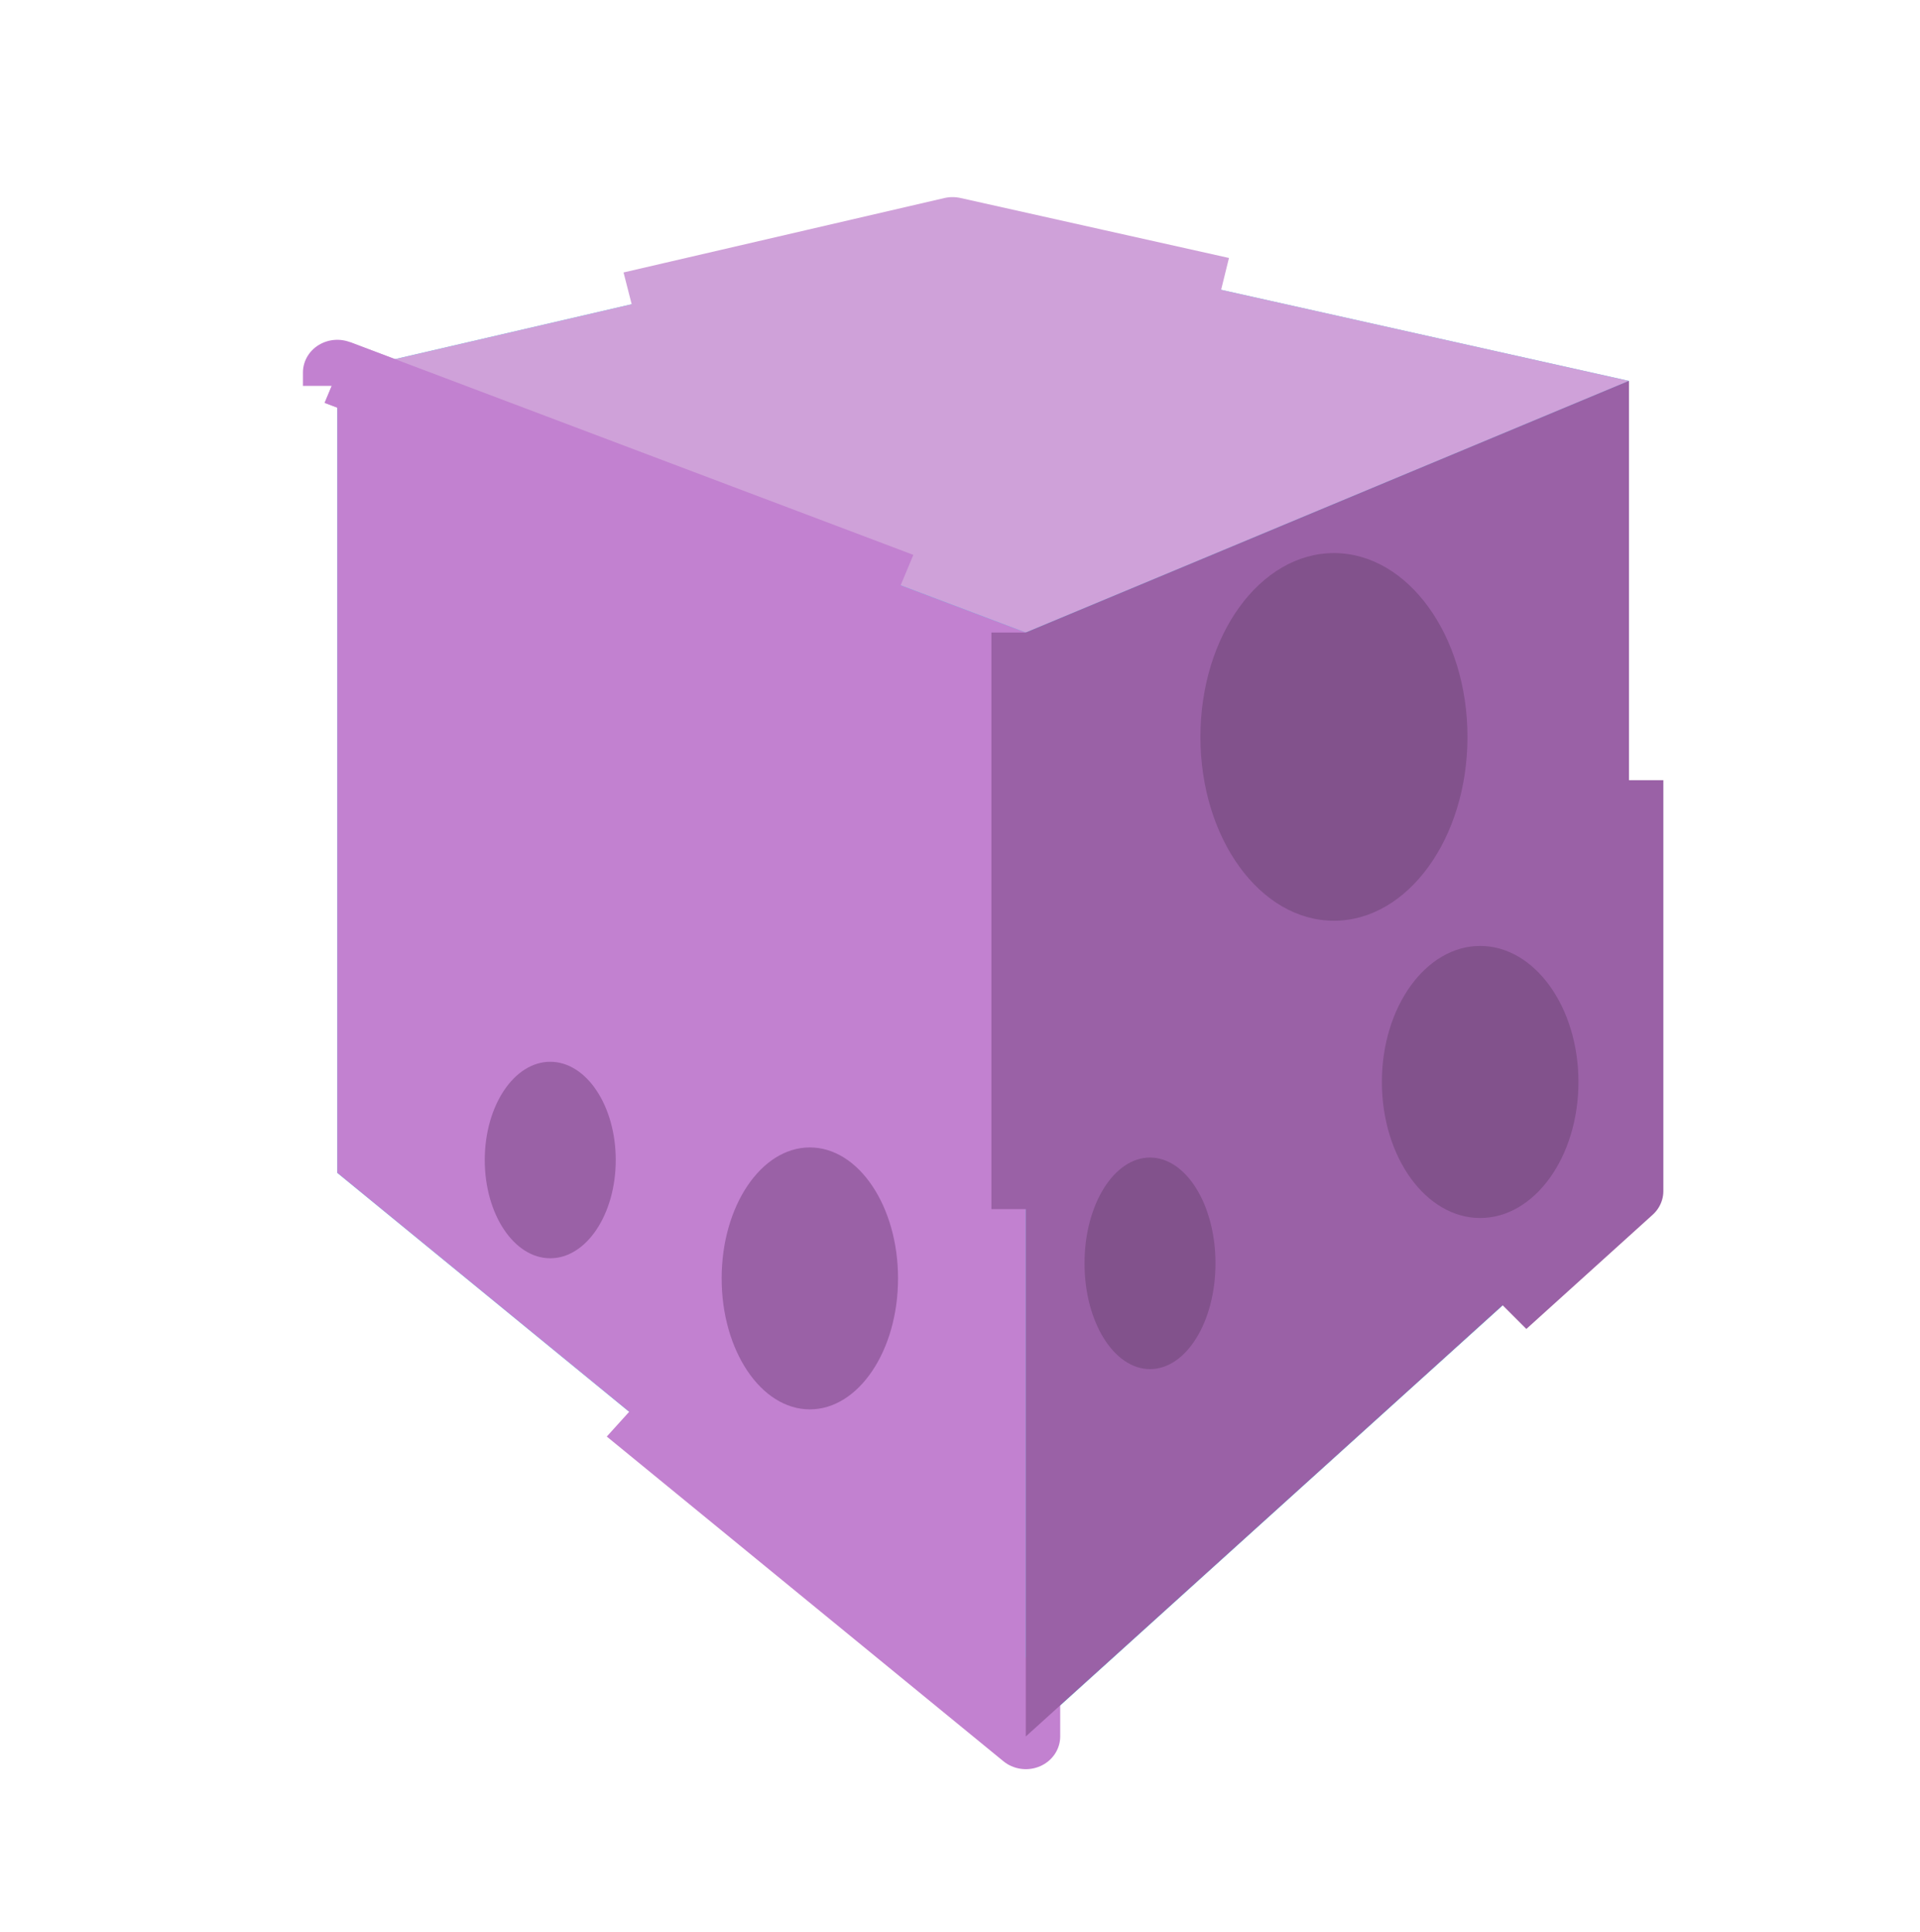 <?xml version="1.0" encoding="UTF-8" standalone="no"?>
<!-- Created with Inkscape (http://www.inkscape.org/) -->

<svg
   width="119.088"
   height="119.855"
   viewBox="0 0 31.509 31.712"
   version="1.1"
   id="svg42079"
   inkscape:version="1.1 (c68e22c387, 2021-05-23)"
   sodipodi:docname="nitrogen.svg"
   xmlns:inkscape="http://www.inkscape.org/namespaces/inkscape"
   xmlns:sodipodi="http://sodipodi.sourceforge.net/DTD/sodipodi-0.dtd"
   xmlns="http://www.w3.org/2000/svg"
   xmlns:svg="http://www.w3.org/2000/svg">
  <sodipodi:namedview
     id="namedview42081"
     pagecolor="#505050"
     bordercolor="#ffffff"
     borderopacity="1"
     inkscape:pageshadow="0"
     inkscape:pageopacity="0"
     inkscape:pagecheckerboard="1"
     inkscape:document-units="mm"
     showgrid="false"
     fit-margin-top="0"
     fit-margin-left="0"
     fit-margin-right="0"
     fit-margin-bottom="0"
     inkscape:zoom="3.1999439"
     inkscape:cx="51.407152"
     inkscape:cy="34.21935"
     inkscape:window-width="1920"
     inkscape:window-height="1017"
     inkscape:window-x="1272"
     inkscape:window-y="-8"
     inkscape:window-maximized="1"
     inkscape:current-layer="g104863"
     inkscape:snap-global="false"
     units="px" />
  <defs
     id="defs42076" />
  <g
     inkscape:label="Layer 1"
     inkscape:groupmode="layer"
     id="layer1"
     transform="translate(-39.677,-77.122)">
    <g
       id="g104863"
       transform="matrix(1.263,0,0,1.094,0.314,-244.724)">
      <g
         id="g214344"
         style="fill:#4edcef;fill-opacity:1;fill-rule:nonzero;stroke:none;stroke-width:9.932;stroke-linecap:butt;stroke-miterlimit:4;stroke-dasharray:9.932, 19.865;stroke-dashoffset:0;stroke-opacity:1"
         transform="matrix(0.793,0,0,0.871,9.215,39.267)">
        <path
           d="m 43.287,296.639 11.085,2.603 v 13.956 l -11.085,-5.642 z"
           style="fill:#4edcef;fill-opacity:1;fill-rule:nonzero;stroke:none;stroke-width:9.932;stroke-linecap:butt;stroke-linejoin:round;stroke-miterlimit:4;stroke-dasharray:9.932, 19.865;stroke-dashoffset:0"
           id="path218777" />
        <path
           d="m 33.208,299.097 v 13.787 l 10.08,-5.328 v -10.917 z"
           style="fill:#4edcef;fill-opacity:1;fill-rule:nonzero;stroke:none;stroke-width:9.932;stroke-linecap:butt;stroke-linejoin:round;stroke-miterlimit:4;stroke-dasharray:9.932, 19.865;stroke-dashoffset:0"
           id="path218779" />
        <path
           d="m 33.208,312.884 11.282,9.709 9.884,-9.395 -11.085,-5.642 z"
           style="fill:#4edcef;fill-opacity:1;fill-rule:nonzero;stroke:none;stroke-width:9.932;stroke-linecap:butt;stroke-linejoin:round;stroke-miterlimit:4;stroke-dasharray:9.932, 19.865;stroke-dashoffset:0"
           id="path218781" />
        <path
           d="m 33.208,299.097 11.282,4.479 9.884,-4.334 -11.085,-2.603 z"
           style="fill:#cfa1d9;fill-opacity:1;fill-rule:nonzero;stroke:#cfa1d9;stroke-width:1.126;stroke-linecap:butt;stroke-linejoin:round;stroke-miterlimit:4;stroke-dasharray:none;stroke-dashoffset:0;stroke-opacity:1"
           id="path218783" />
        <path
           d="m 33.208,299.097 11.282,4.479 v 19.016 l -11.282,-9.709 z"
           style="fill:#c281d0;fill-opacity:1;fill-rule:nonzero;stroke:#c281d0;stroke-width:1.126;stroke-linecap:butt;stroke-linejoin:round;stroke-miterlimit:4;stroke-dasharray:none;stroke-dashoffset:0;stroke-opacity:1"
           id="path218787" />
        <path
           d="m 44.489,303.576 v 19.016 l 9.884,-9.395 v -13.956 z"
           style="fill:#9a61a6;fill-opacity:1;fill-rule:nonzero;stroke:#9a61a6;stroke-width:1.126;stroke-linecap:butt;stroke-linejoin:round;stroke-miterlimit:4;stroke-dasharray:none;stroke-dashoffset:0;stroke-opacity:1"
           id="path218785" />
      </g>
      <ellipse
         style="fill:#82528c;fill-opacity:1;fill-rule:nonzero;stroke:none;stroke-width:1.126;stroke-linecap:butt;stroke-miterlimit:4;stroke-dasharray:none;stroke-dashoffset:0;stroke-opacity:1"
         id="path224405"
         cx="50.399"
         cy="310.425"
         rx="1.277"
         ry="2.041" />
      <ellipse
         style="fill:#82528c;fill-opacity:1;fill-rule:nonzero;stroke:none;stroke-width:1.126;stroke-linecap:butt;stroke-miterlimit:4;stroke-dasharray:none;stroke-dashoffset:0;stroke-opacity:1"
         id="path224825"
         cx="46.109"
         cy="313.146"
         rx="0.851"
         ry="1.587" />
      <ellipse
         style="fill:#82528c;fill-opacity:1;fill-rule:nonzero;stroke:none;stroke-width:1.078;stroke-linecap:butt;stroke-miterlimit:4;stroke-dasharray:none;stroke-dashoffset:0;stroke-opacity:1"
         id="path224827"
         cx="48.499"
         cy="305.248"
         rx="1.735"
         ry="2.758" />
      <ellipse
         style="fill:#9a61a6;fill-opacity:1;fill-rule:nonzero;stroke:none;stroke-width:1.028;stroke-linecap:butt;stroke-miterlimit:4;stroke-dasharray:none;stroke-dashoffset:0;stroke-opacity:1"
         id="path224934"
         cx="41.689"
         cy="313.372"
         rx="1.146"
         ry="1.965" />
      <ellipse
         style="fill:#9a61a6;fill-opacity:1;fill-rule:nonzero;stroke:none;stroke-width:1.126;stroke-linecap:butt;stroke-miterlimit:4;stroke-dasharray:none;stroke-dashoffset:0;stroke-opacity:1"
         id="path226011"
         cx="38.316"
         cy="311.596"
         rx="0.851"
         ry="1.474" />
    </g>
  </g>
</svg>
